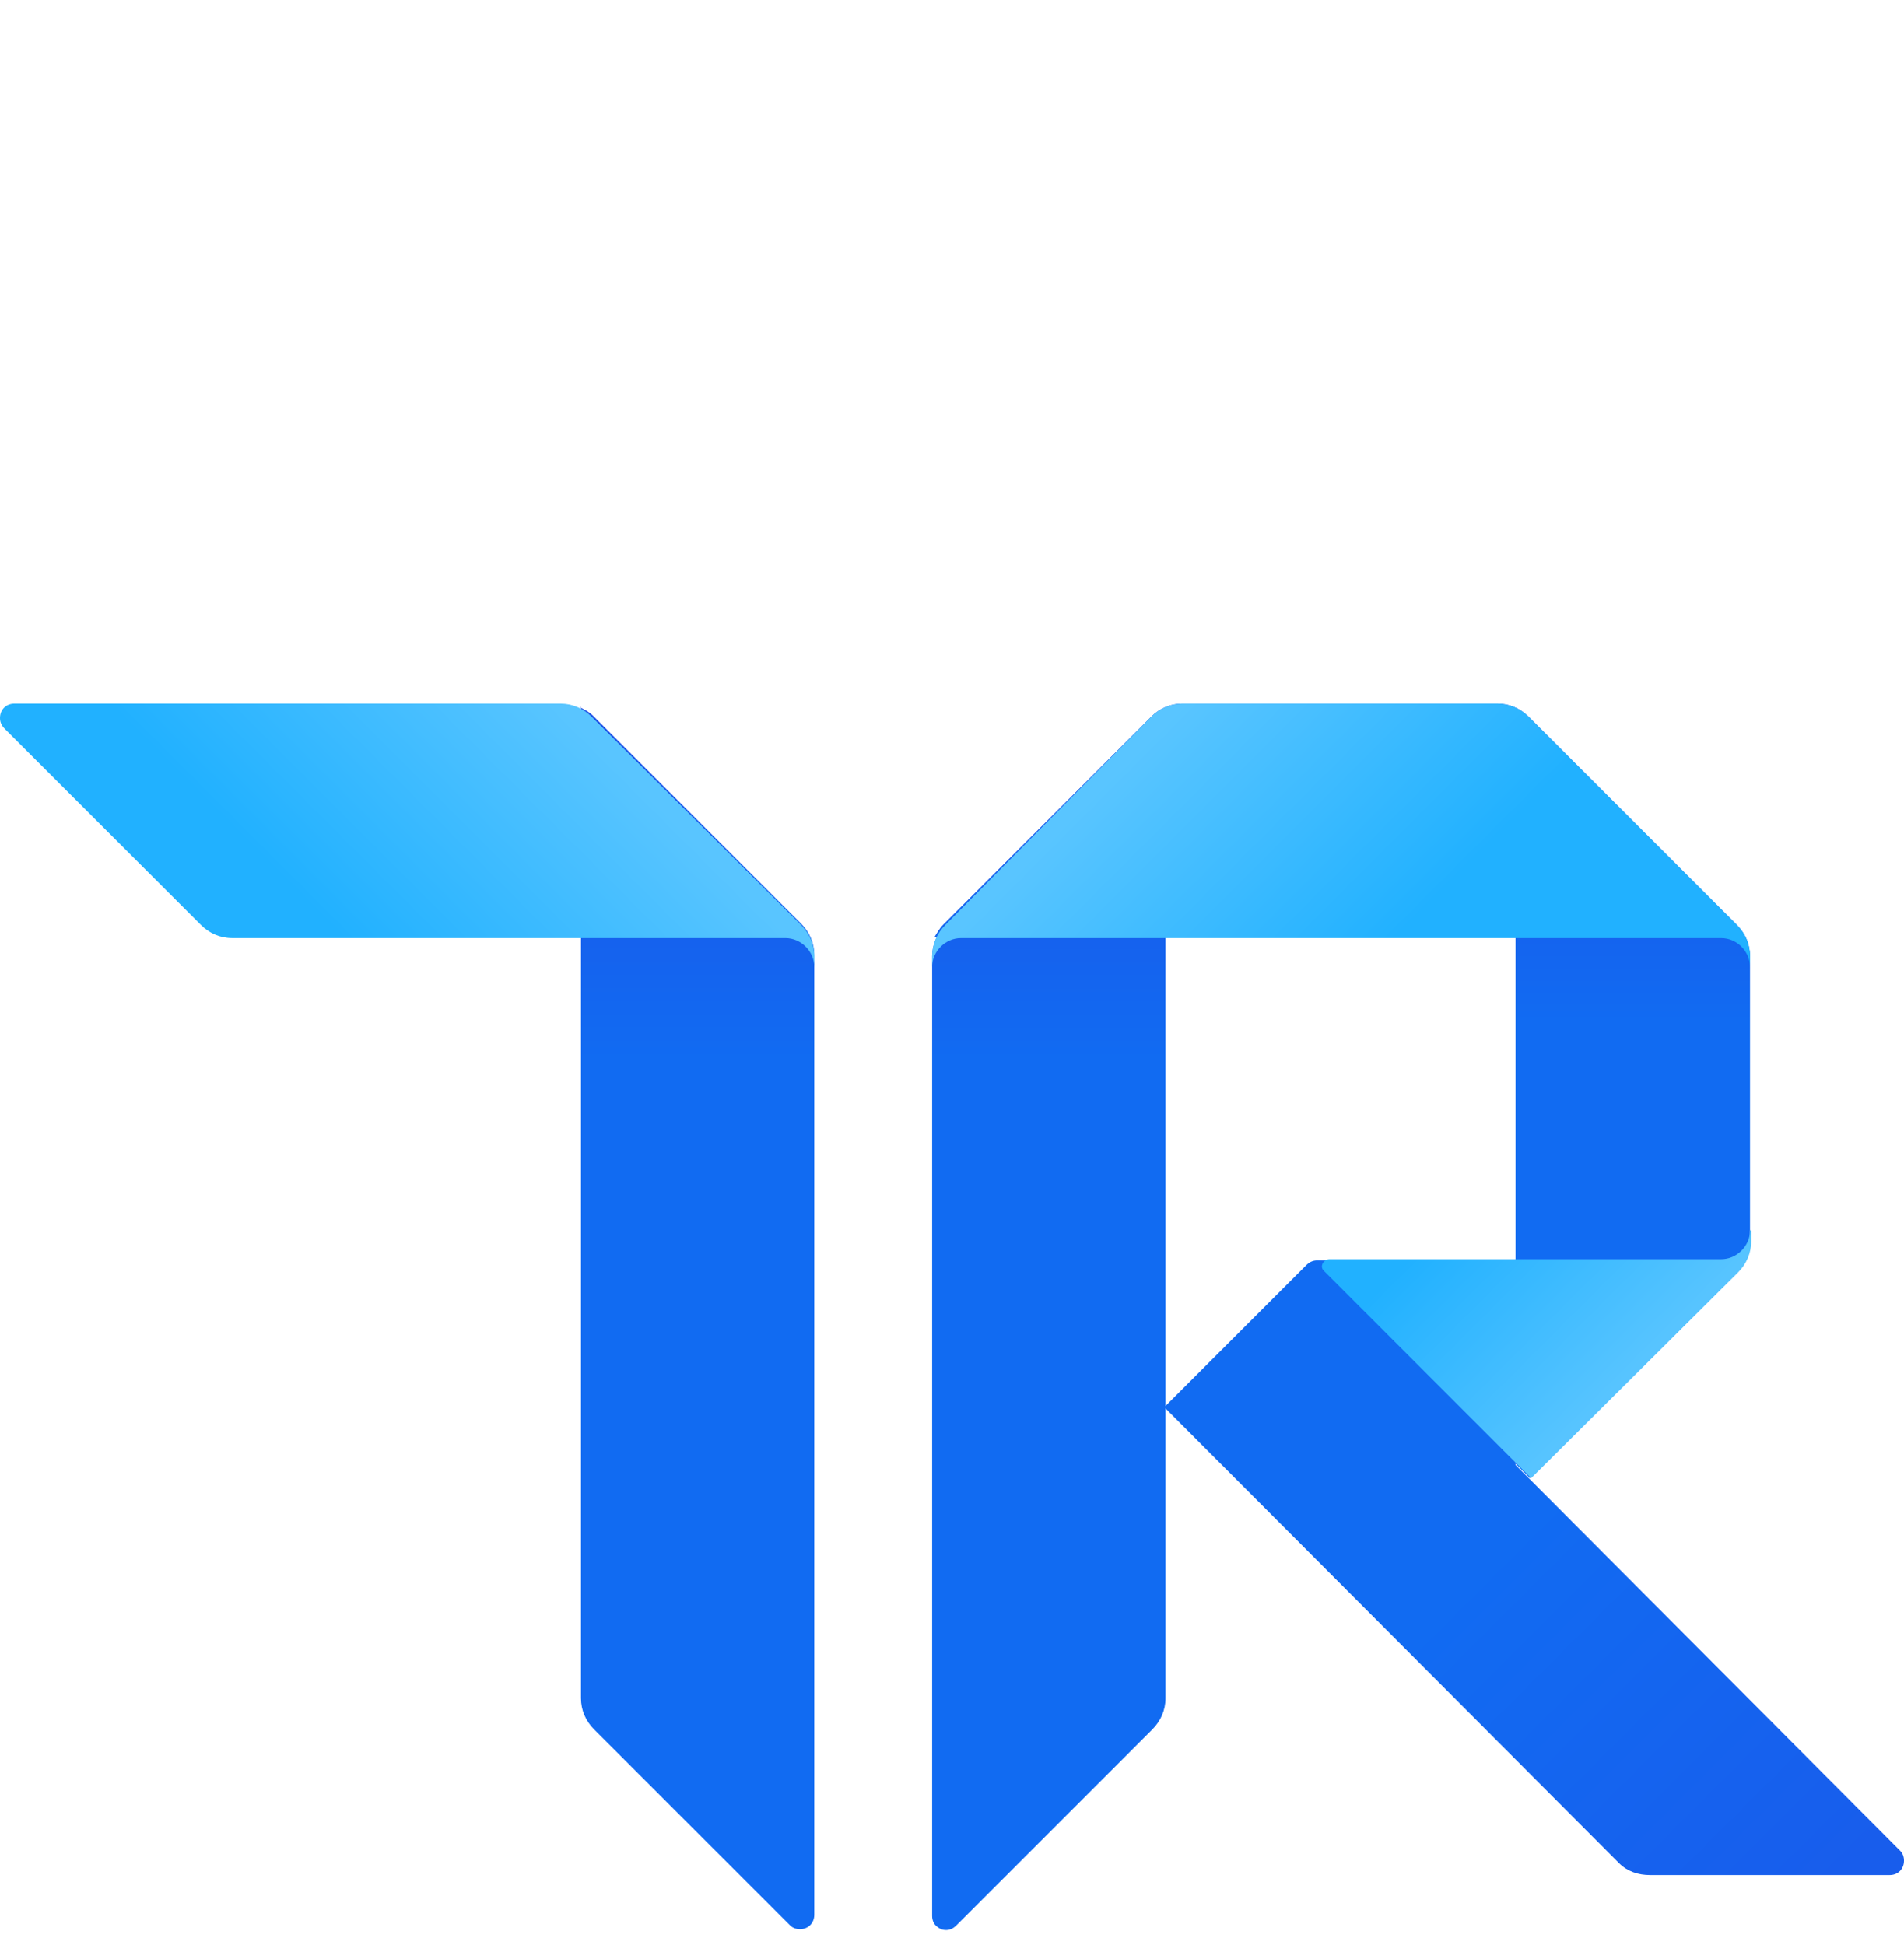 <svg width="46" height="47" viewBox="0 0 46 47" fill="none" xmlns="http://www.w3.org/2000/svg">
<rect width="46" height="47" fill="white"/>
<path d="M14.007 17.087C14.123 17.145 14.239 17.203 14.326 17.29L19.354 22.317C19.557 22.521 19.673 22.782 19.673 23.073V46.262C19.673 46.465 19.528 46.611 19.325 46.611C19.237 46.611 19.15 46.581 19.092 46.523L14.355 41.787C14.152 41.583 14.036 41.322 14.036 41.031V17.087H14.007Z" fill="url(#paint0_linear_410_397)"/>
<path d="M27.838 17.319C27.925 17.232 28.042 17.145 28.158 17.087V41.031C28.158 41.322 28.042 41.583 27.838 41.787L23.102 46.523C22.956 46.669 22.753 46.669 22.608 46.523C22.55 46.465 22.52 46.378 22.52 46.291V23.102C22.52 22.84 22.637 22.55 22.84 22.376L27.838 17.319Z" fill="url(#paint1_linear_410_397)"/>
<path d="M36.963 35.743L36.614 35.394V30.454H31.819C31.732 30.454 31.645 30.483 31.558 30.57L28.129 33.999L39.113 45.013C39.316 45.216 39.578 45.303 39.869 45.303H45.651C45.855 45.303 46 45.158 46 44.954C46 44.867 45.971 44.78 45.913 44.722L36.963 35.743Z" fill="url(#paint2_linear_410_397)"/>
<path d="M28.564 17C28.274 17 28.012 17.116 27.809 17.32L22.782 22.347C22.694 22.434 22.636 22.55 22.578 22.637H36.614V35.365L36.962 35.714L41.96 30.745C42.164 30.541 42.28 30.28 42.28 29.989V23.102C42.28 22.812 42.164 22.55 41.96 22.347L36.933 17.32C36.73 17.116 36.468 17 36.178 17H28.564Z" fill="url(#paint3_linear_410_397)"/>
<path d="M14.297 17.32C14.094 17.116 13.832 17 13.541 17H0.349C0.145 17 0 17.145 0 17.349C0 17.436 0.029 17.523 0.116 17.61L4.853 22.347C5.056 22.55 5.318 22.666 5.608 22.666H18.975C19.353 22.666 19.673 22.986 19.673 23.364V23.102C19.673 22.812 19.556 22.55 19.353 22.347L14.297 17.32Z" fill="url(#paint4_linear_410_397)"/>
<path d="M27.809 17.32C28.013 17.116 28.274 17 28.565 17H36.178C36.469 17 36.73 17.116 36.934 17.32L41.961 22.347C42.164 22.55 42.28 22.812 42.28 23.102V23.364C42.28 22.986 41.961 22.666 41.583 22.666H23.218C22.84 22.666 22.52 22.986 22.52 23.364V23.102C22.52 22.812 22.637 22.55 22.84 22.347L27.809 17.32Z" fill="url(#paint5_linear_410_397)"/>
<path d="M42.281 29.727C42.281 30.105 41.961 30.425 41.583 30.425H32.11C32.023 30.425 31.936 30.512 31.936 30.599C31.936 30.657 31.965 30.686 31.994 30.715L36.992 35.714L41.99 30.745C42.193 30.541 42.309 30.28 42.309 29.989V29.727H42.281Z" fill="url(#paint6_linear_410_397)"/>
<defs>
<linearGradient id="paint0_linear_410_397" x1="16.826" y1="46.71" x2="16.826" y2="17.014" gradientUnits="userSpaceOnUse">
<stop offset="0.71" stop-color="#116BF2"/>
<stop offset="1" stop-color="#1E50E5"/>
</linearGradient>
<linearGradient id="paint1_linear_410_397" x1="25.31" y1="46.716" x2="25.31" y2="17.022" gradientUnits="userSpaceOnUse">
<stop offset="0.71" stop-color="#116BF2"/>
<stop offset="1" stop-color="#1E50E5"/>
</linearGradient>
<linearGradient id="paint2_linear_410_397" x1="31.235" y1="31.057" x2="45.022" y2="44.844" gradientUnits="userSpaceOnUse">
<stop offset="0.41" stop-color="#116BF2"/>
<stop offset="1" stop-color="#185DEC"/>
</linearGradient>
<linearGradient id="paint3_linear_410_397" x1="32.426" y1="35.642" x2="32.426" y2="16.806" gradientUnits="userSpaceOnUse">
<stop offset="0.58" stop-color="#116BF2"/>
<stop offset="1" stop-color="#1E50E5"/>
</linearGradient>
<linearGradient id="paint4_linear_410_397" x1="13.459" y1="16.653" x2="7.802" y2="22.309" gradientUnits="userSpaceOnUse">
<stop offset="0.03" stop-color="#59C5FF"/>
<stop offset="0.99" stop-color="#21B1FF"/>
</linearGradient>
<linearGradient id="paint5_linear_410_397" x1="27.274" y1="17.907" x2="32.931" y2="23.563" gradientUnits="userSpaceOnUse">
<stop offset="0.04" stop-color="#59C5FF"/>
<stop offset="0.99" stop-color="#21B1FF"/>
</linearGradient>
<linearGradient id="paint6_linear_410_397" x1="39.879" y1="32.986" x2="35.637" y2="28.744" gradientUnits="userSpaceOnUse">
<stop offset="0.04" stop-color="#57C4FF"/>
<stop offset="0.99" stop-color="#21B1FF"/>
</linearGradient>
</defs>
</svg>
